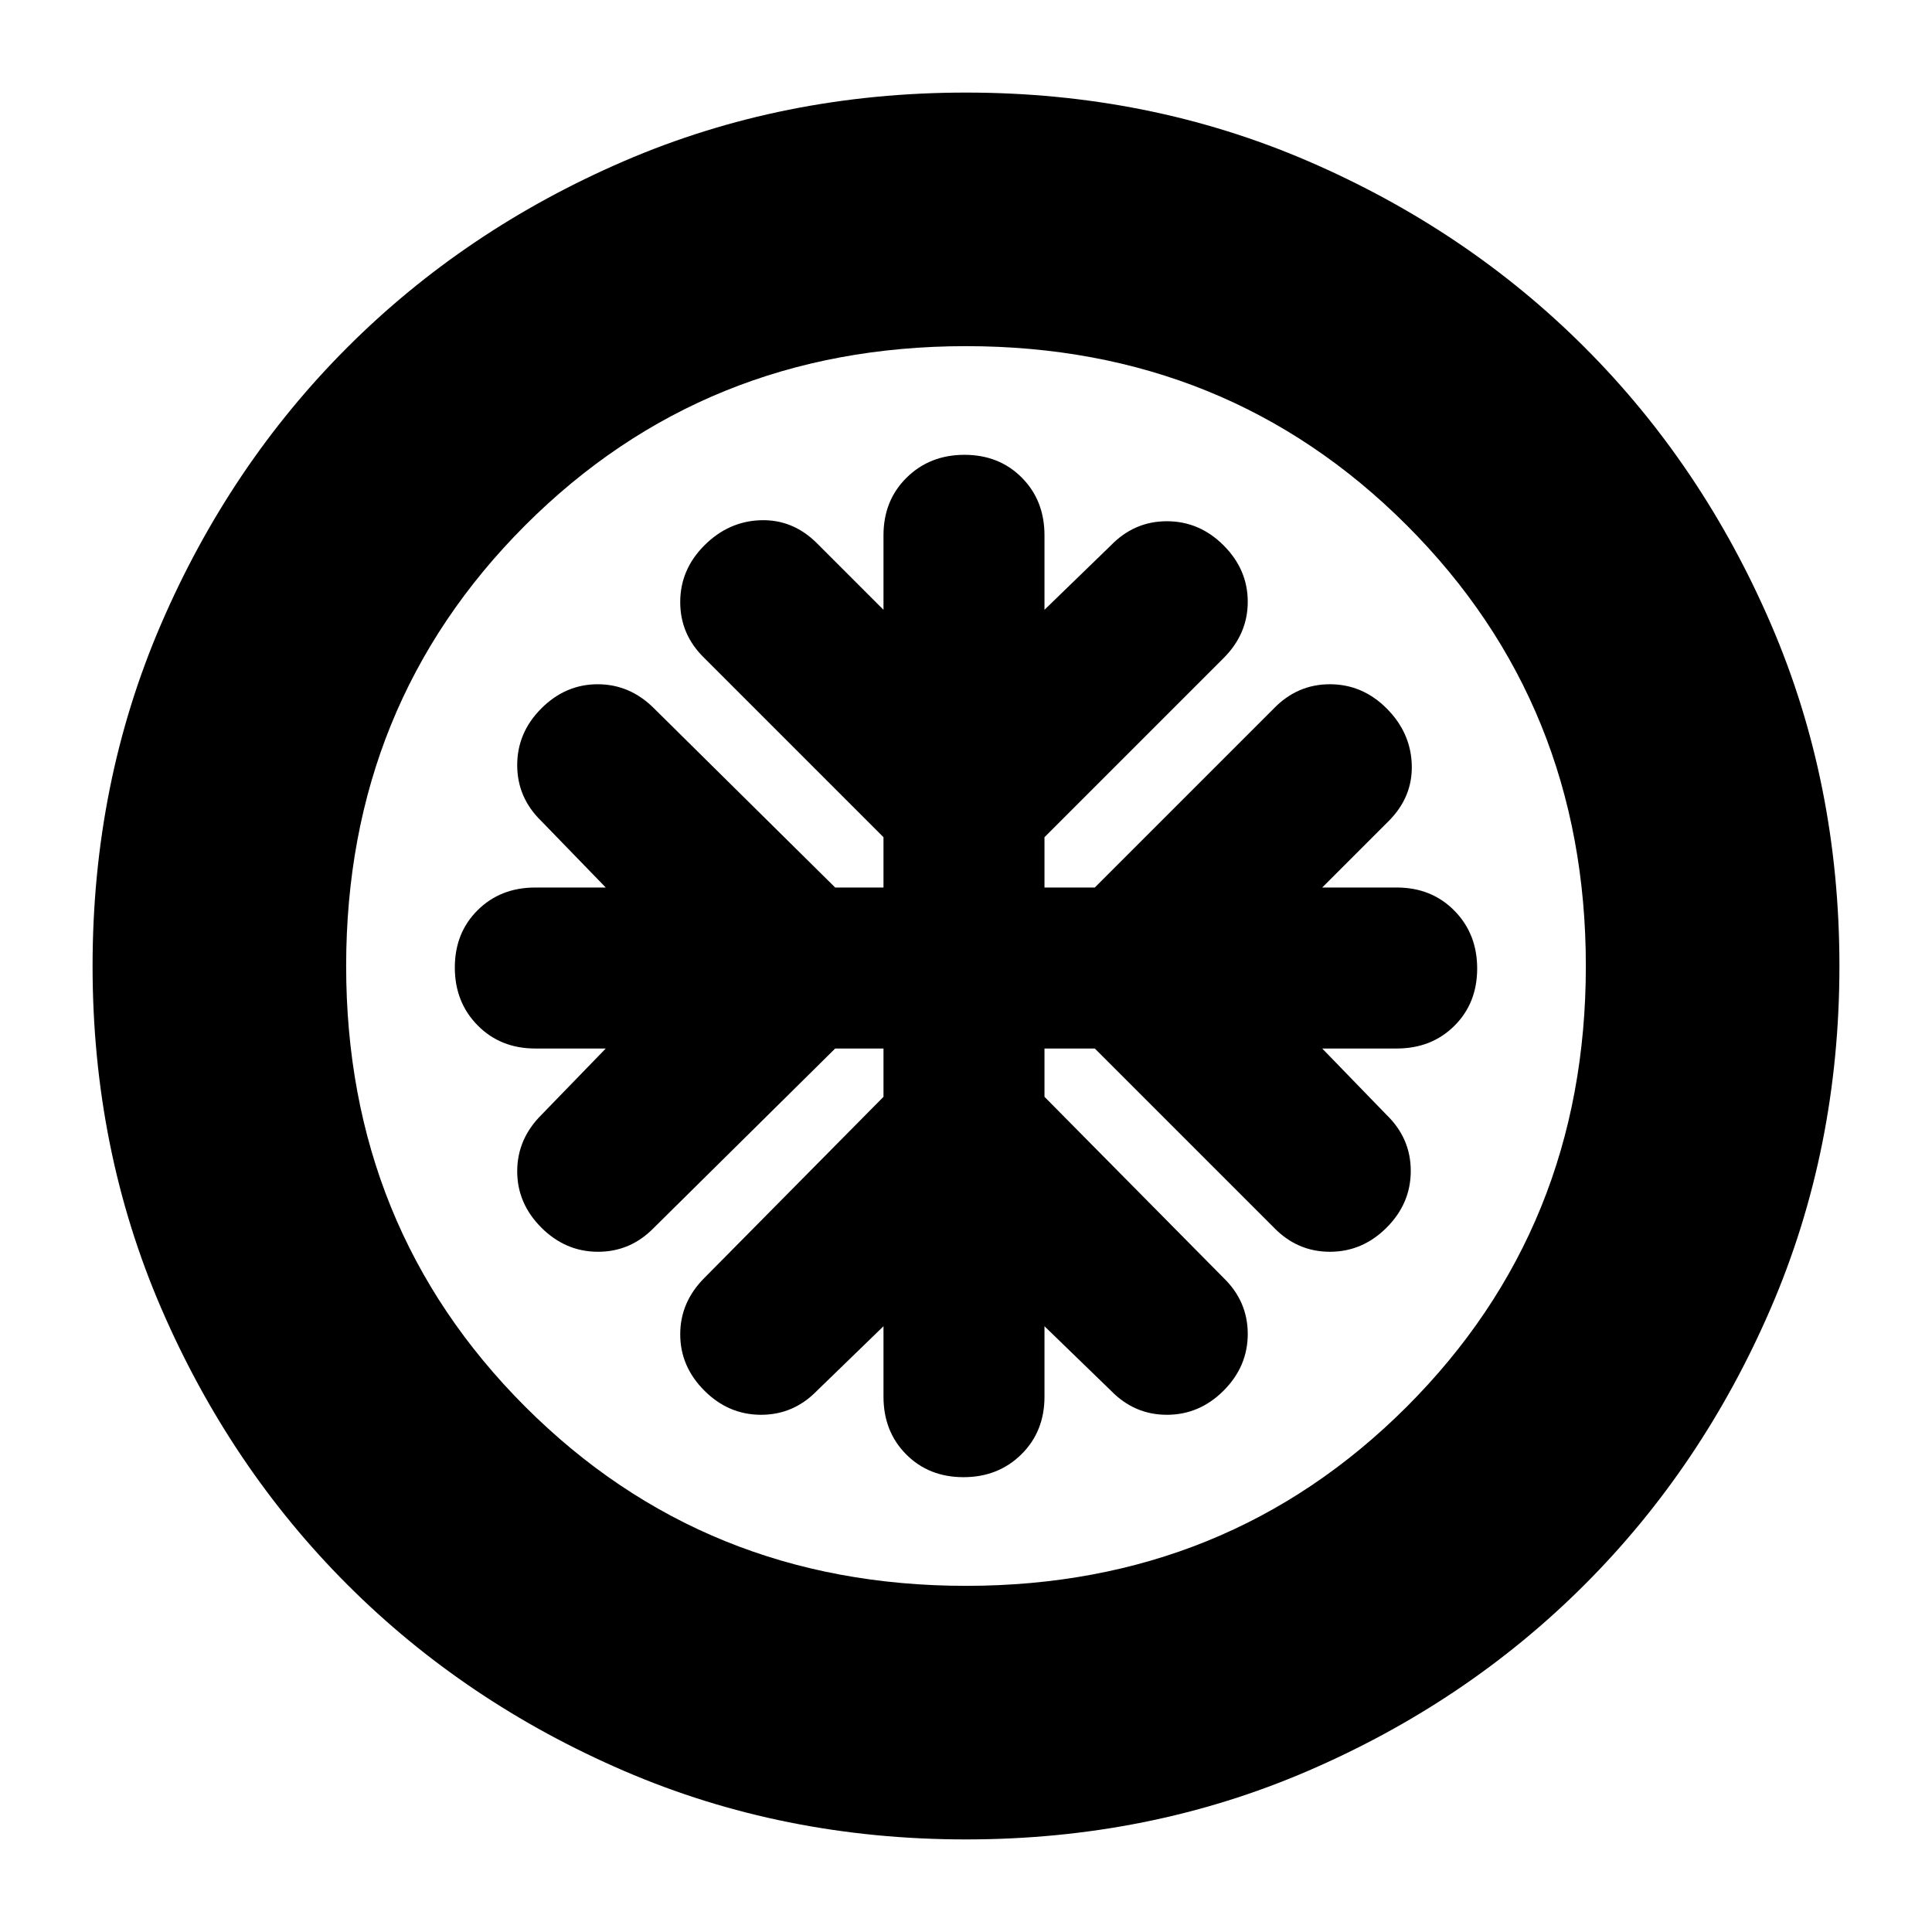 <svg xmlns="http://www.w3.org/2000/svg" height="24" viewBox="0 -960 960 960" width="24"><path d="M439-439v24l-89 90q-12 12-12 28t12 28q12 12 28.18 12 16.17 0 27.82-12l33-32v35q0 17.33 11.27 28.67Q461.53-226 478.77-226q17.23 0 28.73-11.33Q519-248.67 519-266v-35l33 32q11.65 12 27.82 12Q596-257 608-269t12-28.18q0-16.17-12-27.82l-89-90v-24h25l89 89q11.65 12 27.82 12Q677-338 689-350t12-28.18q0-16.17-12-27.82l-32-33h37q17.33 0 28.67-11.27Q734-461.53 734-478.77q0-17.23-11.33-28.73Q711.33-519 694-519h-37l33-33q12-12 11.5-28T689-608q-12-12-28.18-12-16.17 0-27.82 12l-89 89h-25v-25l89-89q12-12 12-28t-12-28q-12-12-28.18-12-16.17 0-27.82 12l-33 32v-37q0-17.33-11.27-28.67Q496.47-734 479.23-734q-17.23 0-28.73 11.33Q439-711.33 439-694v37l-33-33q-12-12-28-11.5T350-689q-12 12-12 28.18 0 16.17 12 27.82l89 89v25h-24l-90-89q-12-12-28-12t-28 12q-12 12-12 28.18 0 16.17 12 27.82l32 33h-35q-17.33 0-28.67 11.27Q226-496.47 226-479.23q0 17.23 11.33 28.73Q248.67-439 266-439h35l-32 33q-12 12-12 28t12 28q12 12 28.18 12 16.17 0 27.82-12l90-89h24Zm41 393q-91 0-169.99-34.08-78.98-34.09-137.41-92.52-58.43-58.43-92.52-137.41Q46-389 46-480q0-91 34.08-169.99 34.09-78.98 92.52-137.41 58.43-58.43 137.41-92.52Q389-914 480-914q91 0 169.99 34.08 78.98 34.09 137.41 92.52 58.43 58.43 92.52 137.41Q914-571 914-480q0 91-34.08 169.99-34.09 78.98-92.52 137.41-58.43 58.43-137.41 92.52Q571-46 480-46Zm0-126q130 0 219-89t89-219q0-130-89-219t-219-89q-130 0-219 89t-89 219q0 130 89 219t219 89Zm0-308Z"/></svg>